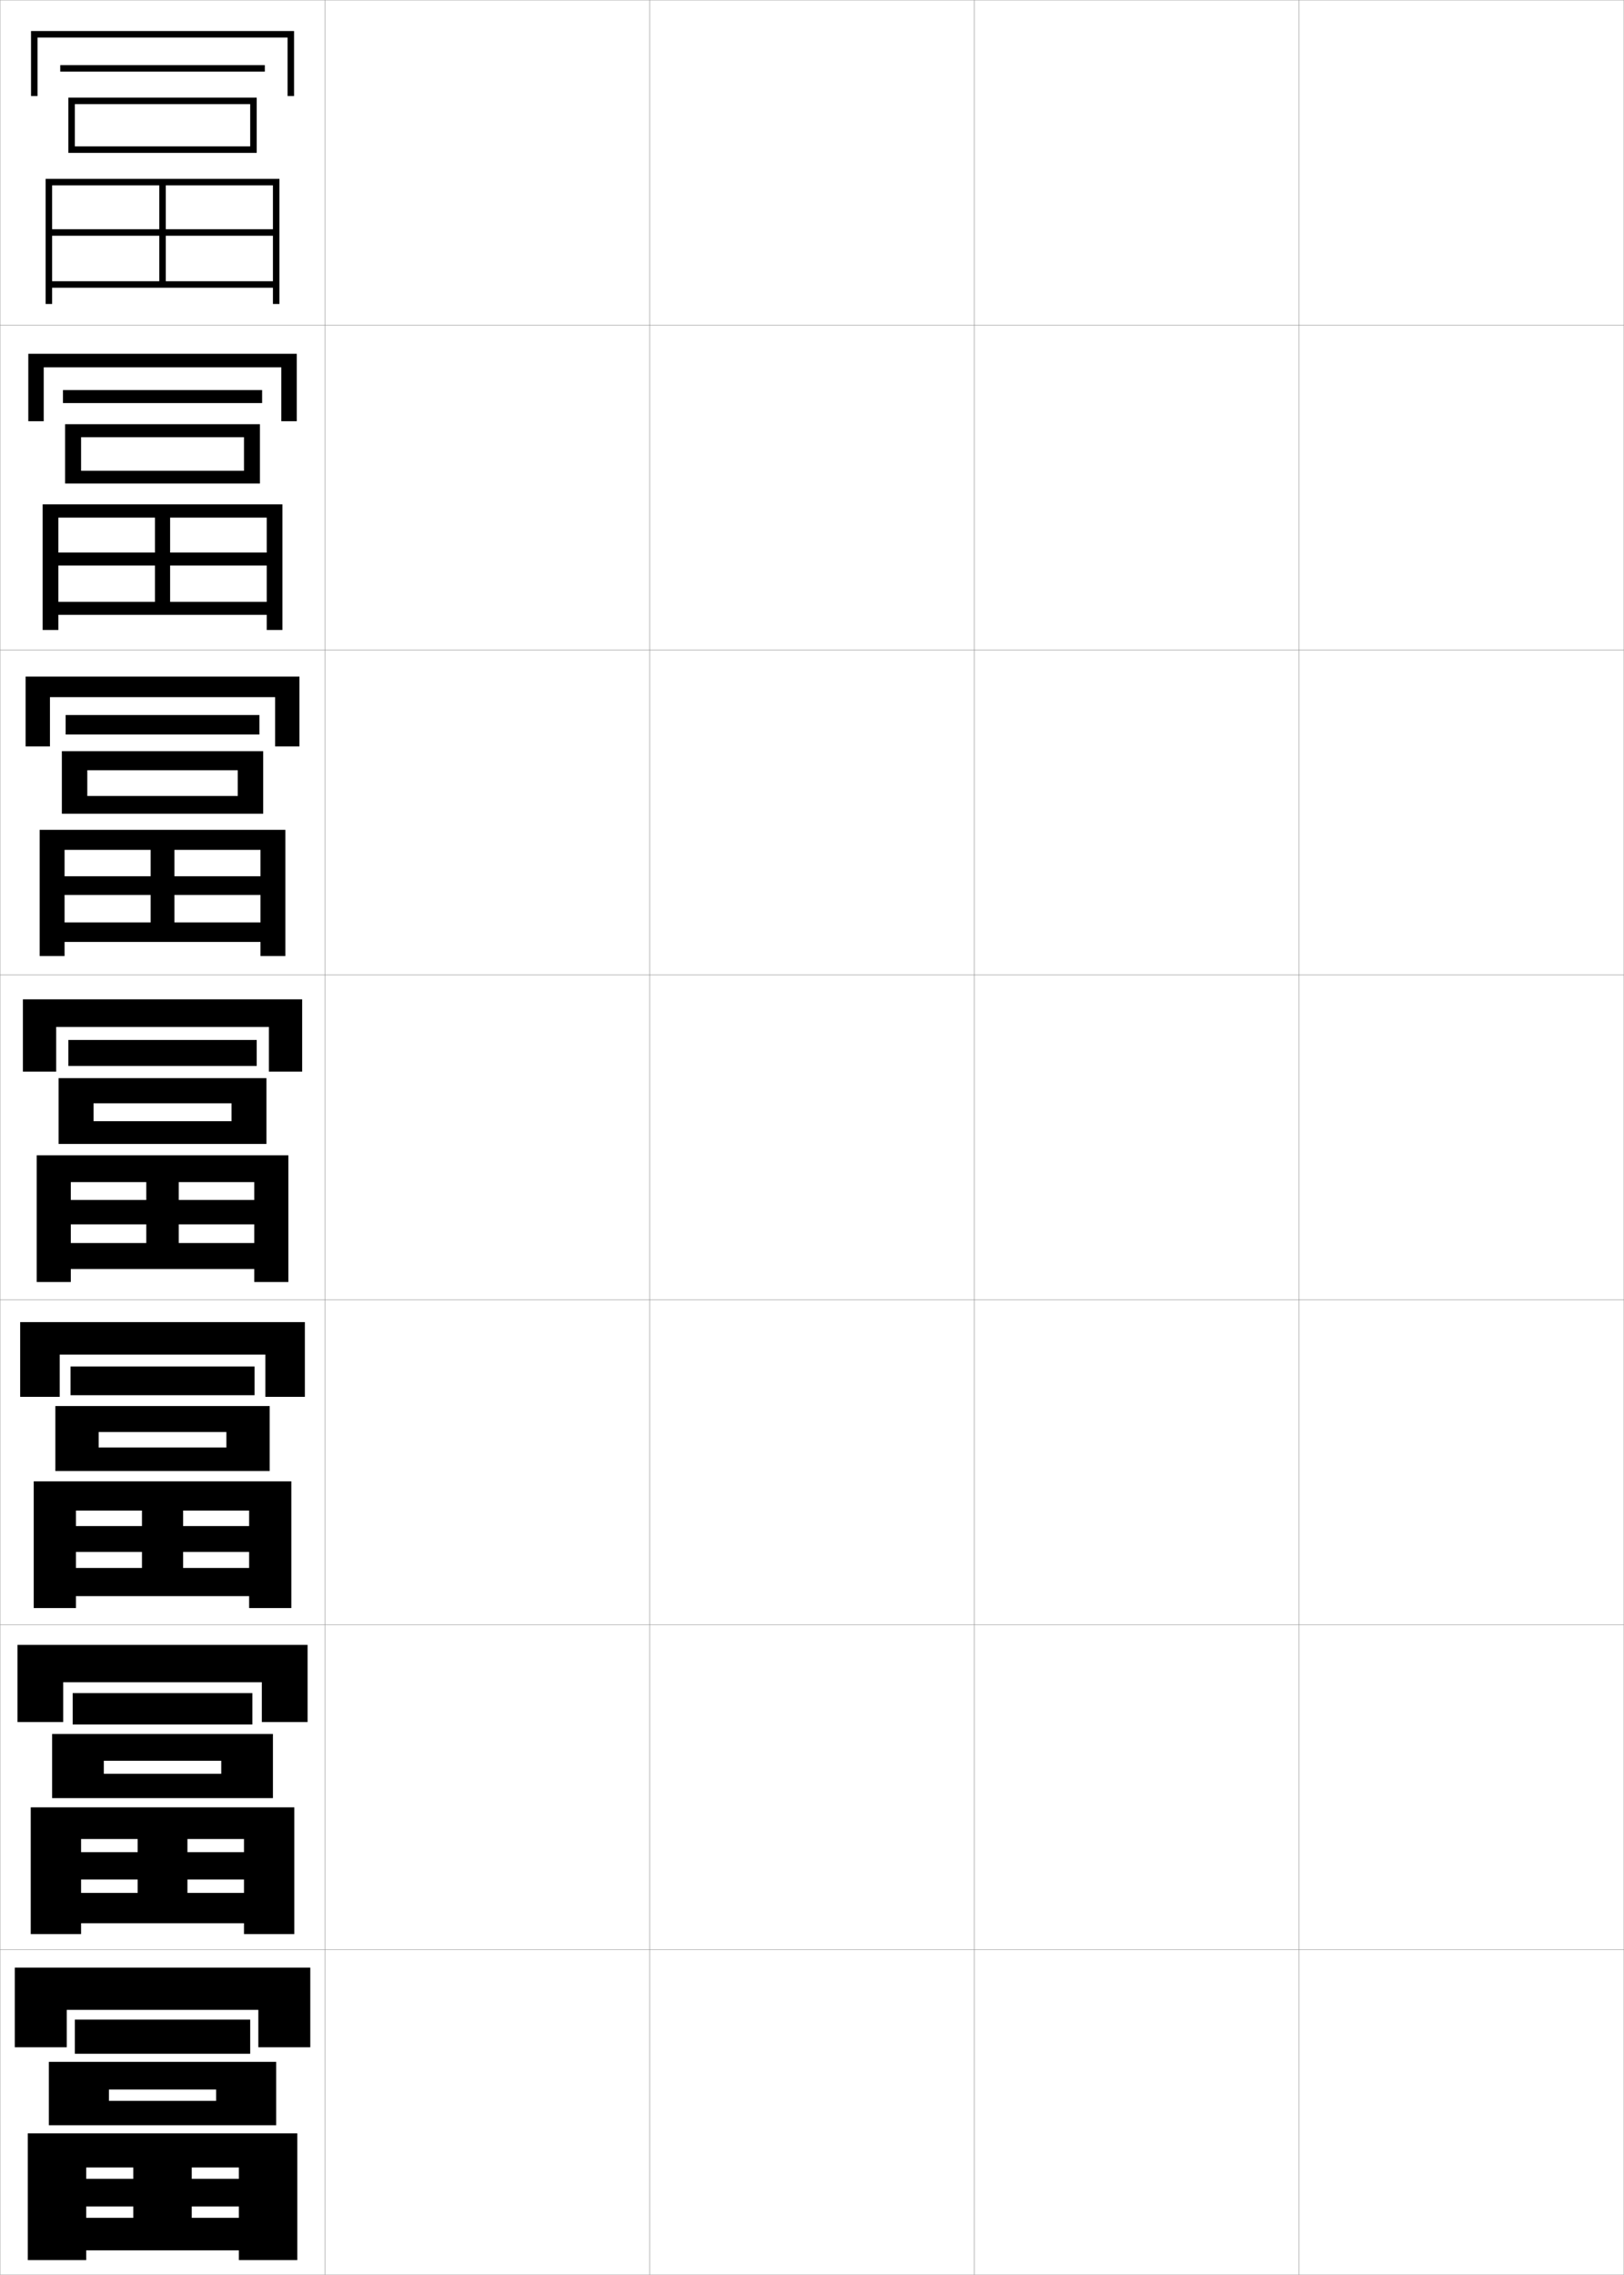 <?xml version="1.0" encoding="utf-8"?>
<!-- Generator: Adobe Illustrator 11 Build 225, SVG Export Plug-In . SVG Version: 6.0.0 Build 78)  -->
<!DOCTYPE svg PUBLIC "-//W3C//DTD SVG 1.0//EN"    "http://www.w3.org/TR/2001/REC-SVG-20010904/DTD/svg10.dtd">
<svg  xmlns="http://www.w3.org/2000/svg" xmlns:xlink="http://www.w3.org/1999/xlink" xmlns:a="http://ns.adobe.com/AdobeSVGViewerExtensions/3.0/"
	 width="500.1" height="700.1" viewBox="0 0 500.1 700.1"
	 overflow="visible" enable-background="new 0 0 500.1 700.1" xml:space="preserve">
		<g id="glyphs">
			<g>
				<rect x="0.05" y="0.05" fill="none" stroke="#999999" stroke-width="0.1" width="100" height="100"/> 
				<rect x="0.05" y="100.05" fill="none" stroke="#999999" stroke-width="0.1" width="100" height="100"/> 
				<rect x="0.05" y="200.05" fill="none" stroke="#999999" stroke-width="0.1" width="100" height="100"/> 
				<rect x="0.05" y="300.05" fill="none" stroke="#999999" stroke-width="0.1" width="100" height="100"/> 
				<rect x="0.05" y="400.05" fill="none" stroke="#999999" stroke-width="0.1" width="100" height="100"/> 
				<rect x="0.05" y="500.05" fill="none" stroke="#999999" stroke-width="0.1" width="100" height="100"/> 
				<rect x="0.05" y="600.05" fill="none" stroke="#999999" stroke-width="0.1" width="100" height="100"/> 
				<rect x="100.05" y="0.05" fill="none" stroke="#999999" stroke-width="0.1" width="100" height="100"/> 
				<rect x="100.05" y="100.05" fill="none" stroke="#999999" stroke-width="0.1" width="100" height="100"/> 
				<rect x="100.05" y="200.05" fill="none" stroke="#999999" stroke-width="0.1" width="100" height="100"/> 
				<rect x="100.05" y="300.05" fill="none" stroke="#999999" stroke-width="0.1" width="100" height="100"/> 
				<rect x="100.05" y="400.05" fill="none" stroke="#999999" stroke-width="0.1" width="100" height="100"/> 
				<rect x="100.05" y="500.05" fill="none" stroke="#999999" stroke-width="0.1" width="100" height="100"/> 
				<rect x="100.05" y="600.05" fill="none" stroke="#999999" stroke-width="0.1" width="100" height="100"/> 
				<rect x="200.05" y="0.05" fill="none" stroke="#999999" stroke-width="0.1" width="100" height="100"/> 
				<rect x="200.05" y="100.05" fill="none" stroke="#999999" stroke-width="0.1" width="100" height="100"/> 
				<rect x="200.05" y="200.05" fill="none" stroke="#999999" stroke-width="0.1" width="100" height="100"/> 
				<rect x="200.05" y="300.05" fill="none" stroke="#999999" stroke-width="0.1" width="100" height="100"/> 
				<rect x="200.05" y="400.05" fill="none" stroke="#999999" stroke-width="0.1" width="100" height="100"/> 
				<rect x="200.05" y="500.05" fill="none" stroke="#999999" stroke-width="0.1" width="100" height="100"/> 
				<rect x="200.05" y="600.05" fill="none" stroke="#999999" stroke-width="0.1" width="100" height="100"/> 
				<rect x="300.05" y="0.05" fill="none" stroke="#999999" stroke-width="0.1" width="100" height="100"/> 
				<rect x="300.05" y="100.05" fill="none" stroke="#999999" stroke-width="0.1" width="100" height="100"/> 
				<rect x="300.05" y="200.05" fill="none" stroke="#999999" stroke-width="0.1" width="100" height="100"/> 
				<rect x="300.05" y="300.05" fill="none" stroke="#999999" stroke-width="0.1" width="100" height="100"/> 
				<rect x="300.05" y="400.05" fill="none" stroke="#999999" stroke-width="0.1" width="100" height="100"/> 
				<rect x="300.05" y="500.05" fill="none" stroke="#999999" stroke-width="0.1" width="100" height="100"/> 
				<rect x="300.05" y="600.05" fill="none" stroke="#999999" stroke-width="0.1" width="100" height="100"/> 
				<rect x="400.05" y="0.05" fill="none" stroke="#999999" stroke-width="0.1" width="100" height="100"/> 
				<rect x="400.05" y="100.05" fill="none" stroke="#999999" stroke-width="0.1" width="100" height="100"/> 
				<rect x="400.05" y="200.05" fill="none" stroke="#999999" stroke-width="0.1" width="100" height="100"/> 
				<rect x="400.05" y="300.05" fill="none" stroke="#999999" stroke-width="0.1" width="100" height="100"/> 
				<rect x="400.05" y="400.05" fill="none" stroke="#999999" stroke-width="0.1" width="100" height="100"/> 
				<rect x="400.05" y="500.05" fill="none" stroke="#999999" stroke-width="0.1" width="100" height="100"/> 
				<rect x="400.05" y="600.05" fill="none" stroke="#999999" stroke-width="0.1" width="100" height="100"/> 
			</g>
			<g>
				<polygon points="11.55,11.55 88.55,11.55 88.55,29.55 90.55,29.55 
					90.55,9.55 9.55,9.55 9.55,29.55 11.55,29.55 "/>
				<rect x="18.55" y="20.05" width="63" height="2"/> 
				<polygon points="23.05,32.05 77.05,32.05 77.05,45.05 23.05,45.05 
					23.05,47.05 79.05,47.05 79.05,30.05 21.05,30.05 21.05,47.05 
					23.05,47.05 "/>
				<polygon points="16.05,86.55 16.05,88.55 84.05,88.55 84.05,93.55 
					86.05,93.55 86.05,55.05 14.05,55.05 14.05,93.55 16.05,93.55 
					16.05,57.05 84.05,57.05 84.05,70.55 16.05,70.55 16.05,72.55 
					84.05,72.55 84.05,86.55 51.05,86.55 51.05,57.05 49.05,57.05 
					49.05,86.55 "/>
			</g>
			<g>
				<g>
					<polygon points="86.633,113.049 86.633,129.633 91.383,129.633 91.383,108.883 
						8.716,108.883 8.716,129.633 13.466,129.633 13.466,113.049 "/>
					<rect x="19.383" y="120.05" width="61.333" height="4"/> 
					<polygon points="24.966,134.55 75.133,134.55 75.133,144.883 24.966,144.883 
						24.966,148.799 80.05,148.799 80.05,130.55 20.049,130.55 20.049,148.799 
						24.966,148.799 "/>
					<polygon points="17.966,185.216 17.966,189.216 82.133,189.216 82.133,193.883 
						86.966,193.883 86.966,155.216 13.133,155.216 13.133,193.883 17.966,193.883 
						17.966,159.3 82.133,159.3 82.133,170.05 17.966,170.05 17.966,174.049 
						82.133,174.049 82.133,185.216 52.383,185.216 52.383,159.3 47.716,159.3 
						47.716,185.216 "/>
				</g>
				<g>
					<polygon points="84.716,214.55 84.716,229.716 92.216,229.716 92.216,208.216 
						7.883,208.216 7.883,229.716 15.383,229.716 15.383,214.55 "/>
					<rect x="20.216" y="220.05" width="59.667" height="6"/> 
					<polygon points="26.883,237.05 73.216,237.05 73.216,244.967 26.883,244.967 
						26.883,250.425 81.05,250.425 81.05,231.175 19.05,231.175 19.05,250.425 
						26.883,250.425 "/>
					<polygon points="19.883,283.883 19.883,289.883 80.216,289.883 80.216,294.217 
						87.883,294.217 87.883,255.383 12.216,255.383 12.216,294.217 19.883,294.217 
						19.883,261.55 80.216,261.55 80.216,269.675 19.883,269.675 19.883,275.425 
						80.216,275.425 80.216,283.883 53.716,283.883 53.716,261.55 46.383,261.55 
						46.383,283.883 "/>
				</g>
				<g>
					<polygon points="82.8,316.05 82.8,329.8 93.05,329.8 93.05,307.55 
						7.05,307.55 7.05,329.8 17.3,329.8 17.3,316.05 "/>
					<rect x="21.05" y="320.05" width="58" height="8"/> 
					<polygon points="28.8,339.55 71.3,339.55 71.3,345.05 28.8,345.05 
						28.8,352.05 82.05,352.05 82.05,331.8 18.05,331.8 18.05,352.05 
						28.8,352.05 "/>
					<polygon points="21.8,382.55 21.8,390.55 78.3,390.55 78.3,394.55 
						88.8,394.55 88.8,355.55 11.3,355.55 11.3,394.55 21.8,394.55 
						21.8,363.8 78.3,363.8 78.3,369.3 21.8,369.3 21.8,376.8 
						78.3,376.8 78.3,382.55 55.05,382.55 55.05,363.8 45.05,363.8 
						45.05,382.55 "/>
				</g>
				<g>
					<polygon points="81.717,416.884 81.717,429.884 93.883,429.884 93.883,406.884 
						6.217,406.884 6.217,429.884 18.383,429.884 18.383,416.884 "/>
					<rect x="21.717" y="420.55" width="56.667" height="8.834"/> 
					<polygon points="30.383,440.716 69.717,440.716 69.717,445.466 30.383,445.466 
						30.383,452.716 83.05,452.716 83.05,432.716 17.05,432.716 17.05,452.716 
						30.383,452.716 "/>
					<polygon points="23.383,482.55 23.383,491.216 76.717,491.216 76.717,494.884 
						89.717,494.884 89.717,455.884 10.383,455.884 10.383,494.884 23.383,494.884 
						23.383,464.884 76.717,464.884 76.717,469.653 23.383,469.653 23.383,477.612 
						76.717,477.612 76.717,482.55 56.383,482.55 56.383,464.884 43.717,464.884 
						43.717,482.55 "/>
				</g>
				<g>
					<polygon points="80.633,517.717 80.633,529.967 94.716,529.967 94.716,506.217 
						5.383,506.217 5.383,529.967 19.466,529.967 19.466,517.717 "/>
					<rect x="22.383" y="521.05" width="55.333" height="9.667"/> 
					<polygon points="31.967,541.883 68.133,541.883 68.133,545.883 31.967,545.883 
						31.967,553.383 84.05,553.383 84.05,533.633 16.05,533.633 16.05,553.383 
						31.967,553.383 "/>
					<polygon points="24.966,582.55 24.966,591.883 75.133,591.883 75.133,595.217 
						90.633,595.217 90.633,556.217 9.466,556.217 9.466,595.217 24.966,595.217 
						24.966,565.967 75.133,565.967 75.133,570.008 24.966,570.008 24.966,578.425 
						75.133,578.425 75.133,582.55 57.717,582.55 57.717,565.967 42.383,565.967 
						42.383,582.55 "/>
				</g>
			</g>
			<g>
				<polygon points="79.55,618.55 79.55,630.05 95.55,630.05 95.55,605.55 
					4.55,605.55 4.55,630.05 20.55,630.05 20.55,618.55 "/>
				<rect x="23.05" y="621.55" width="54" height="10.5"/> 
				<polygon points="33.55,643.05 66.55,643.05 66.55,646.55 33.55,646.55 
					33.55,654.05 85.05,654.05 85.05,634.55 15.05,634.55 15.05,654.05 
					33.55,654.05 "/>
				<polygon points="26.55,682.55 26.55,692.55 73.55,692.55 73.55,695.55 
					91.55,695.55 91.55,656.55 8.55,656.55 8.55,695.55 26.55,695.55 
					26.55,667.05 73.55,667.05 73.55,670.55 26.55,670.55 26.55,679.05 
					73.55,679.05 73.55,682.55 59.05,682.55 59.05,667.05 41.05,667.05 
					41.05,682.55 "/>
			</g>
		</g>
	</svg>
